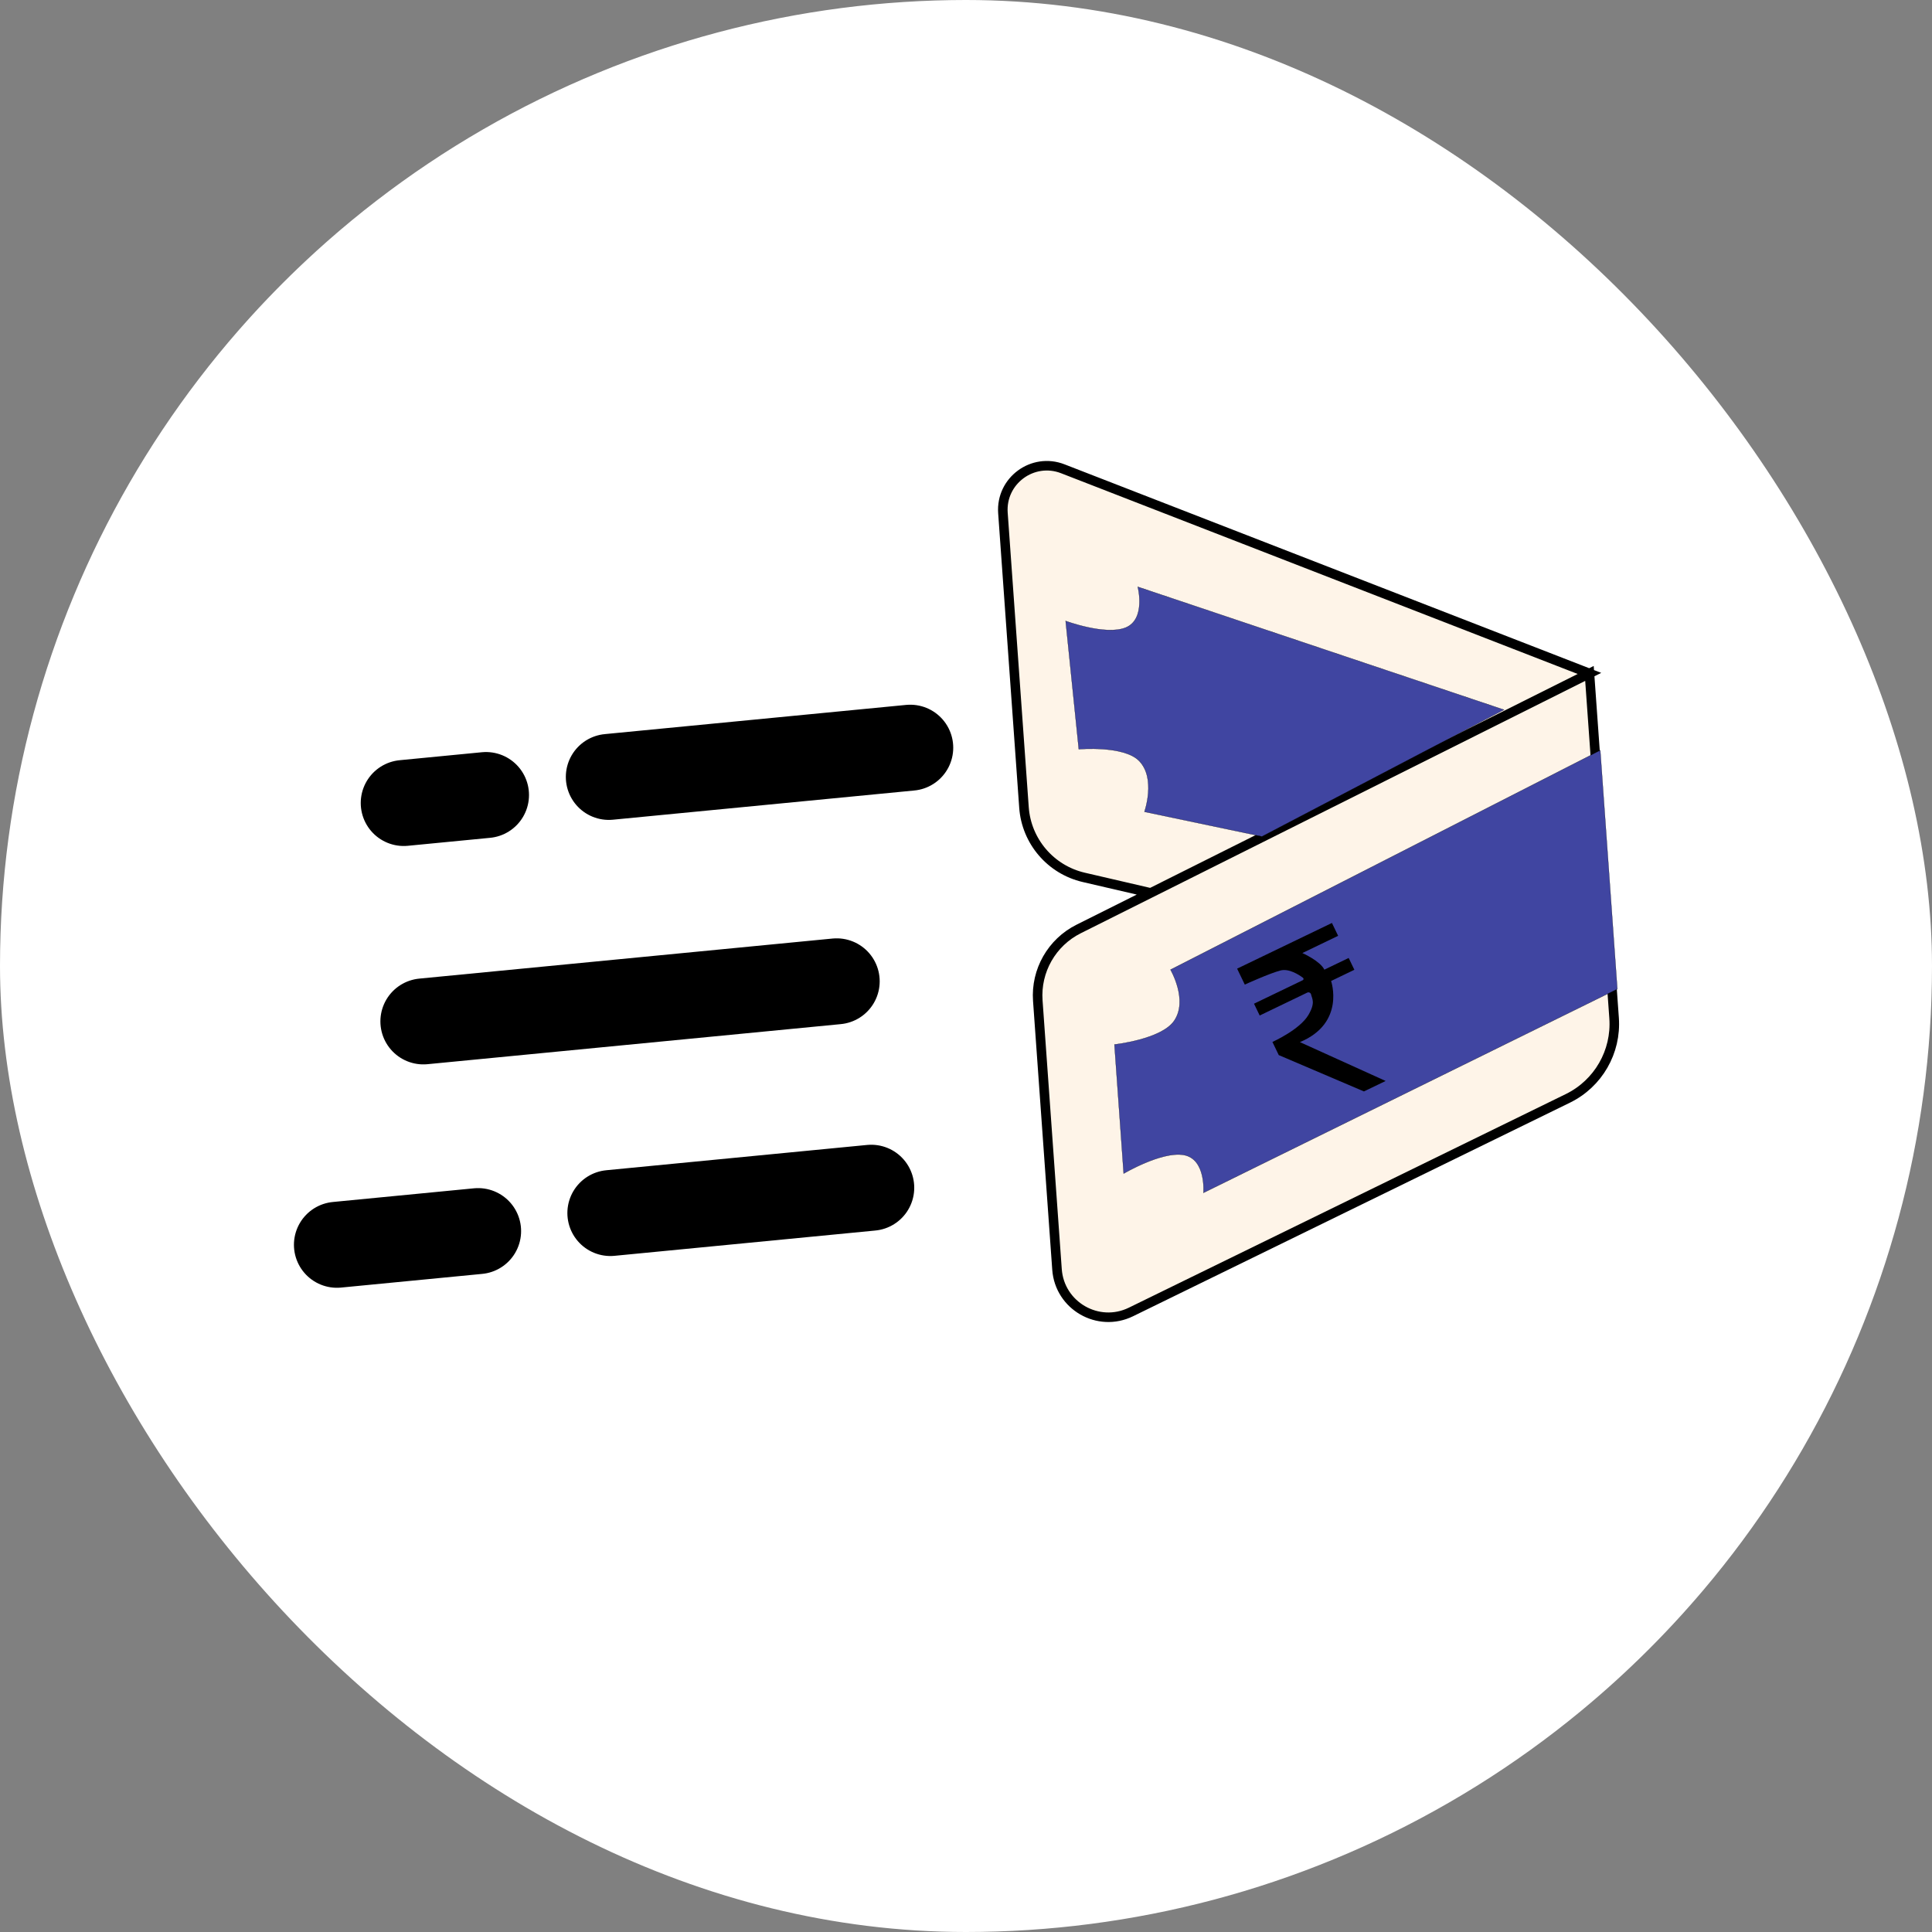 <svg width="500" height="500" viewBox="0 0 500 500" fill="none" xmlns="http://www.w3.org/2000/svg">
<rect x="0" y="0" width="500" height="500" fill="#808080" stroke="none"/>
<g clip-path="url(#clip0_1580_967)">
<circle cx="250" cy="250" r="235.5" fill="white" stroke="white" stroke-width="29"/>
<path d="M157.562 201.065L235.571 193.505" stroke="black" stroke-width="22.25" stroke-linecap="round"/>
<path d="M104.484 207.817L125.78 205.752" stroke="black" stroke-width="22.25" stroke-linecap="round"/>
<path d="M109.57 264.338L216.538 253.967" stroke="black" stroke-width="22.25" stroke-linecap="round"/>
<path d="M157.961 313.932L225.48 307.385" stroke="black" stroke-width="22.25" stroke-linecap="round"/>
<path d="M87.195 322.15L123.735 318.607" stroke="black" stroke-width="22.25" stroke-linecap="round"/>
<path d="M259.557 132.757C258.961 124.414 267.256 118.292 275.052 121.321L411.349 174.282L417.727 263.485C418.35 272.199 413.618 280.418 405.769 284.255L292.686 339.536C284.207 343.681 274.225 337.935 273.552 328.52L268.581 258.979C268.026 251.223 272.2 243.896 279.154 240.417L411.349 174.282L297.81 231.084L280.47 227.06C271.903 225.072 265.632 217.734 265.005 208.962L259.557 132.757Z" fill="#FEF4E8"/>
<path d="M411.349 174.282L275.052 121.321C267.256 118.292 258.961 124.414 259.557 132.757L265.005 208.962C265.632 217.734 271.903 225.072 280.47 227.06L297.81 231.084L411.349 174.282ZM411.349 174.282L417.727 263.485C418.35 272.199 413.618 280.418 405.769 284.255L292.686 339.536C284.207 343.681 274.225 337.935 273.552 328.52L268.581 258.979C268.026 251.223 272.2 243.896 279.154 240.417L411.349 174.282Z" stroke="black" stroke-width="2.471"/>
<path d="M418.565 255.968L414.148 194.179L302.919 250.952C302.927 250.967 302.94 250.989 302.956 251.018C302.989 251.077 303.037 251.165 303.097 251.278C303.218 251.505 303.385 251.835 303.574 252.248C303.953 253.074 304.419 254.23 304.77 255.554C305.47 258.201 305.709 261.523 303.85 264.205C303.017 265.406 301.633 266.388 300.028 267.185C298.423 267.981 296.594 268.595 294.87 269.058C293.146 269.521 291.526 269.835 290.337 270.033C289.742 270.131 289.256 270.201 288.917 270.247C288.748 270.269 288.616 270.286 288.526 270.297C288.482 270.302 288.447 270.306 288.424 270.309L288.415 270.31L290.804 303.723C290.822 303.713 290.847 303.698 290.878 303.68C290.952 303.638 291.06 303.576 291.2 303.497C291.48 303.34 291.886 303.116 292.391 302.851C293.402 302.321 294.809 301.625 296.395 300.959C297.98 300.293 299.745 299.657 301.47 299.25C303.196 298.842 304.884 298.662 306.317 298.909C309.267 299.417 310.549 301.885 311.093 304.216C311.365 305.382 311.454 306.516 311.474 307.358C311.484 307.78 311.478 308.128 311.468 308.371C311.464 308.493 311.458 308.588 311.454 308.653C311.453 308.674 311.452 308.691 311.451 308.705L418.565 255.968Z" fill="#4045A1" stroke="black" stroke-width="0.054"/>
<path d="M389.236 183.688L326.585 216.482L296.175 210.095C296.18 210.079 296.188 210.055 296.198 210.026C296.219 209.961 296.25 209.866 296.288 209.743C296.363 209.498 296.465 209.142 296.574 208.701C296.792 207.82 297.036 206.597 297.143 205.232C297.357 202.504 297.02 199.203 294.808 196.931C293.817 195.912 292.342 195.215 290.69 194.742C289.038 194.268 287.206 194.017 285.498 193.893C283.791 193.77 282.206 193.772 281.049 193.806C280.47 193.823 279.998 193.848 279.671 193.868C279.507 193.878 279.38 193.888 279.293 193.894C279.25 193.897 279.217 193.9 279.195 193.902L279.187 193.903L275.782 160.698C275.801 160.705 275.826 160.715 275.858 160.726C275.935 160.753 276.048 160.794 276.193 160.844C276.484 160.944 276.906 161.086 277.429 161.249C278.474 161.575 279.921 161.988 281.533 162.337C283.144 162.686 284.919 162.971 286.619 163.04C288.319 163.109 289.945 162.962 291.257 162.446C293.96 161.382 294.752 158.718 294.872 156.33C294.931 155.135 294.823 154.007 294.699 153.178C294.638 152.763 294.572 152.423 294.522 152.186C294.497 152.068 294.476 151.976 294.461 151.913L294.456 151.893C294.454 151.882 294.451 151.873 294.449 151.865L389.236 183.688Z" fill="#4045A1" stroke="black" stroke-width="0.054"/>
<path d="M320.164 250.687L344.705 238.863L346.307 242.188L337.047 246.649C337.047 246.649 341.657 248.689 342.746 250.95L349.035 247.92L350.509 250.978L344.487 253.88C344.487 253.88 348.255 264.78 336.413 269.699L358.602 279.753L352.982 282.461L330.941 273.056L329.301 269.652C329.301 269.652 336.388 266.499 338.644 262.627C340.463 259.489 339.577 258.539 339.305 257.359C339.193 256.922 338.719 256.692 338.318 256.885L326.008 262.816L324.534 259.757L337.139 253.684C337.406 253.555 337.439 253.212 337.19 253.037C336.154 252.258 333.621 250.626 331.463 251.142C328.664 251.836 322.15 254.81 322.15 254.81L320.164 250.687Z" fill="black"/>
</g>
<defs>
<clipPath id="clip0_1580_967">
<rect width="500" height="500" rx="250" fill="white"/>
</clipPath>
</defs>
</svg>
